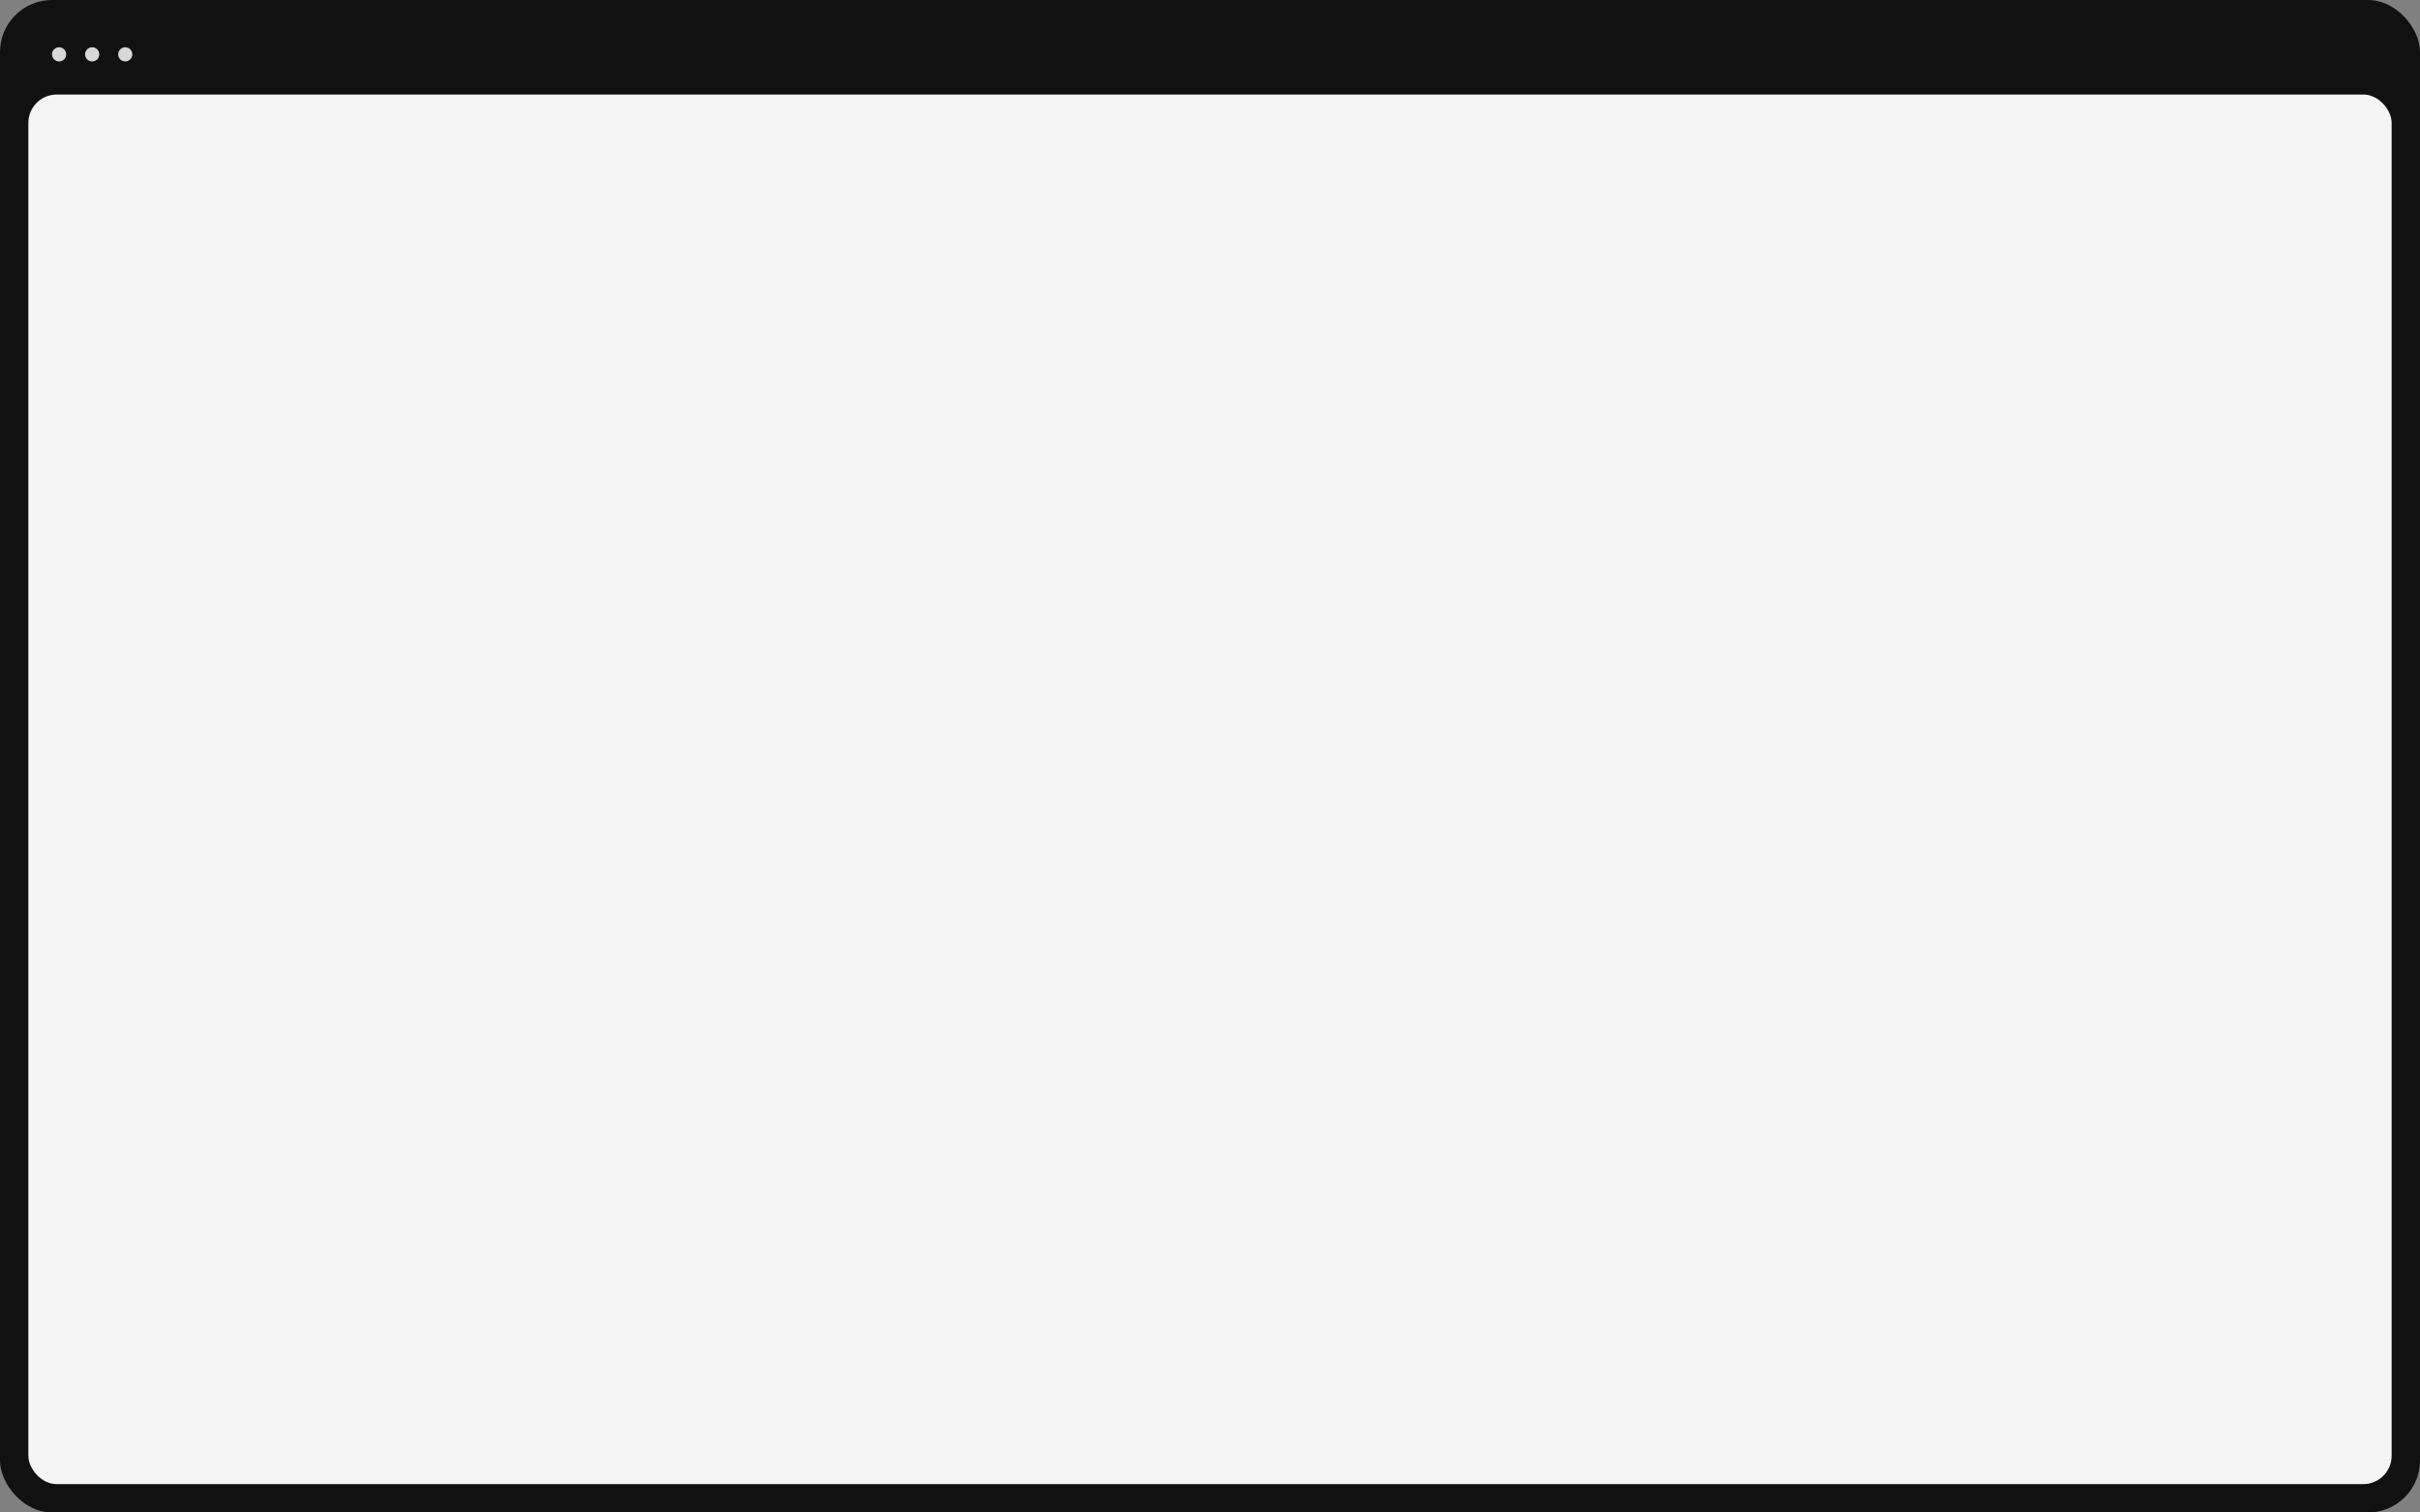 <svg width="840" height="525" viewBox="0 0 840 525" fill="none" xmlns="http://www.w3.org/2000/svg">
<rect x="0" y="0" width="840" height="525" fill="#808080" stroke="none"/>
<rect width="840" height="525" rx="18.047" fill="#111111"/>
<rect x="9.844" y="32.812" width="820.312" height="482.344" rx="9.844" fill="#F5F5F5"/>
<circle cx="20.508" cy="18.867" r="2.461" fill="#D8D8D8"/>
<circle cx="31.992" cy="18.867" r="2.461" fill="#D8D8D8"/>
<circle cx="43.477" cy="18.867" r="2.461" fill="#D8D8D8"/>
</svg>
